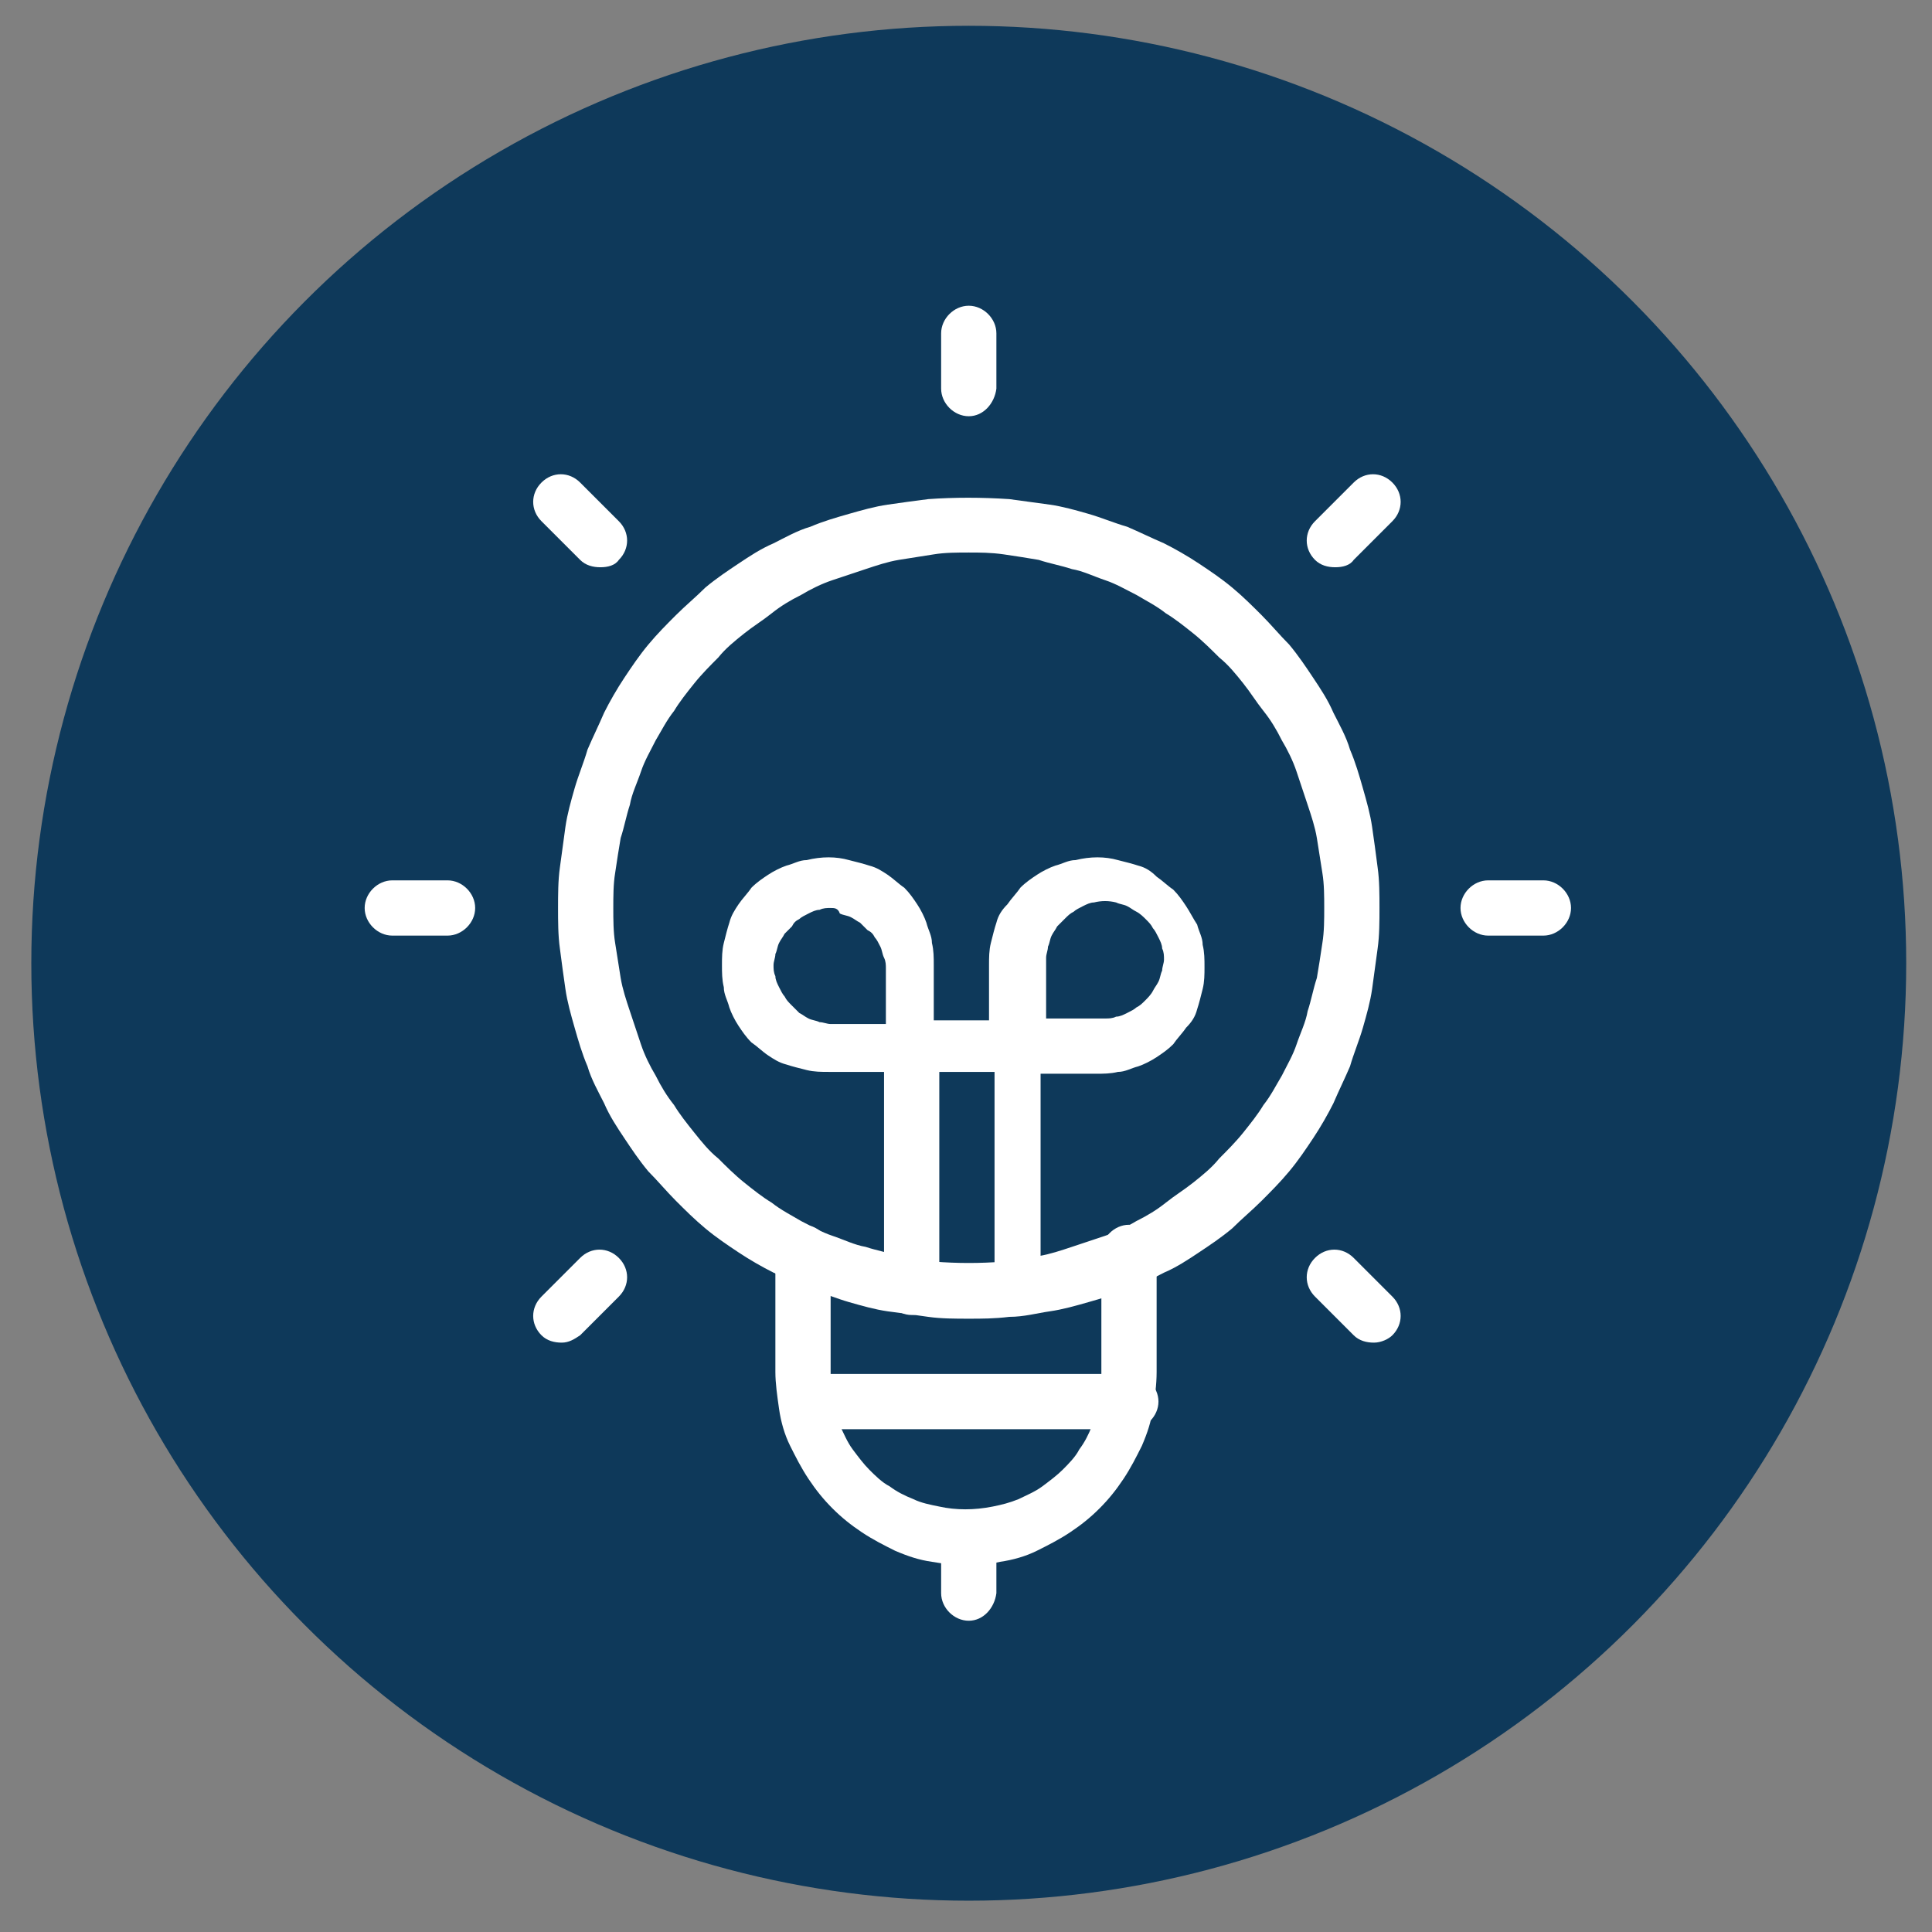 <?xml version="1.0" encoding="utf-8"?>
<!-- Generator: Adobe Illustrator 25.1.0, SVG Export Plug-In . SVG Version: 6.00 Build 0)  -->
<svg version="1.1" id="Layer_1" xmlns="http://www.w3.org/2000/svg" xmlns:xlink="http://www.w3.org/1999/xlink" x="0px" y="0px"
	 viewBox="0 0 104.9 104.9" style="enable-background:new 0 0 104.9 104.9;" xml:space="preserve">
<rect x="0" y="0" width="104.9" height="104.9" fill="#808080" stroke="none"/>
<style type="text/css">
	.st0{fill:#0E395A;}
	.st1{fill:#FFFFFF;}
</style>
<circle class="st0" cx="52.6" cy="52.3" r="50.9"/>
<g>
	<path class="st1" d="M52.6,85c-0.7,0-1.4-0.1-2-0.2c-0.7-0.1-1.3-0.3-2-0.6c-0.6-0.3-1.2-0.6-1.8-1c-0.6-0.4-1.1-0.8-1.6-1.3
		c-0.5-0.5-0.9-1-1.3-1.6c-0.4-0.6-0.7-1.2-1-1.8c-0.3-0.6-0.5-1.3-0.6-2c-0.1-0.7-0.2-1.4-0.2-2V68c0-0.8,0.7-1.5,1.5-1.5
		s1.5,0.7,1.5,1.5v6.5c0,0.5,0,1,0.1,1.5c0.1,0.5,0.2,0.9,0.4,1.4c0.2,0.4,0.4,0.9,0.7,1.3c0.3,0.4,0.6,0.8,0.9,1.1
		c0.3,0.3,0.7,0.7,1.1,0.9c0.4,0.3,0.8,0.5,1.3,0.7c0.4,0.2,0.9,0.3,1.4,0.4c0.9,0.2,1.9,0.2,2.9,0c0.5-0.1,0.9-0.2,1.4-0.4
		c0.4-0.2,0.9-0.4,1.3-0.7c0.4-0.3,0.8-0.6,1.1-0.9c0.3-0.3,0.7-0.7,0.9-1.1c0.3-0.4,0.5-0.8,0.7-1.3c0.2-0.4,0.3-0.9,0.4-1.4
		c0.1-0.5,0.1-1,0.1-1.4V68c0-0.8,0.7-1.5,1.5-1.5c0.8,0,1.5,0.7,1.5,1.5v6.5c0,0.7-0.1,1.4-0.2,2c-0.1,0.7-0.3,1.3-0.6,2
		c-0.3,0.6-0.6,1.2-1,1.8c-0.4,0.6-0.8,1.1-1.3,1.6c-0.5,0.5-1,0.9-1.6,1.3c-0.6,0.4-1.2,0.7-1.8,1c-0.6,0.3-1.3,0.5-2,0.6
		C53.9,84.9,53.2,85,52.6,85z"/>
	<path class="st1" d="M52.6,88c-0.8,0-1.5-0.7-1.5-1.5v-3c0-0.8,0.7-1.5,1.5-1.5c0.8,0,1.5,0.7,1.5,1.5v3C54,87.3,53.4,88,52.6,88z"
		/>
	<path class="st1" d="M55.5,71.4c-0.8,0-1.5-0.7-1.5-1.5V58.2h-3v11.7c0,0.8-0.7,1.5-1.5,1.5c-0.8,0-1.5-0.7-1.5-1.5V58.2h-3
		c-0.4,0-0.8,0-1.2-0.1c-0.4-0.1-0.8-0.2-1.1-0.3c-0.4-0.1-0.7-0.3-1-0.5c-0.3-0.2-0.6-0.5-0.9-0.7c-0.3-0.3-0.5-0.6-0.7-0.9
		c-0.2-0.3-0.4-0.7-0.5-1c-0.1-0.4-0.3-0.7-0.3-1.1c-0.1-0.4-0.1-0.8-0.1-1.2c0-0.4,0-0.8,0.1-1.2c0.1-0.4,0.2-0.8,0.3-1.1
		c0.1-0.4,0.3-0.7,0.5-1c0.2-0.3,0.5-0.6,0.7-0.9c0.3-0.3,0.6-0.5,0.9-0.7c0.3-0.2,0.7-0.4,1-0.5c0.4-0.1,0.7-0.3,1.1-0.3
		c0.8-0.2,1.6-0.2,2.3,0c0.4,0.1,0.8,0.2,1.1,0.3c0.4,0.1,0.7,0.3,1,0.5c0.3,0.2,0.6,0.5,0.9,0.7c0.3,0.3,0.5,0.6,0.7,0.9
		c0.2,0.3,0.4,0.7,0.5,1c0.1,0.4,0.3,0.7,0.3,1.1c0.1,0.4,0.1,0.8,0.1,1.2v3h3v-3c0-0.4,0-0.8,0.1-1.2c0.1-0.4,0.2-0.8,0.3-1.1
		c0.1-0.4,0.3-0.7,0.6-1c0.2-0.3,0.5-0.6,0.7-0.9c0.3-0.3,0.6-0.5,0.9-0.7c0.3-0.2,0.7-0.4,1-0.5c0.4-0.1,0.7-0.3,1.1-0.3
		c0.8-0.2,1.6-0.2,2.3,0c0.4,0.1,0.8,0.2,1.1,0.3c0.4,0.1,0.7,0.3,1,0.6c0.3,0.2,0.6,0.5,0.9,0.7c0.3,0.3,0.5,0.6,0.7,0.9
		c0.2,0.3,0.4,0.7,0.6,1c0.1,0.4,0.3,0.7,0.3,1.1c0.1,0.4,0.1,0.8,0.1,1.2c0,0.4,0,0.8-0.1,1.2c-0.1,0.4-0.2,0.8-0.3,1.1
		c-0.1,0.4-0.3,0.7-0.6,1c-0.2,0.3-0.5,0.6-0.7,0.9c-0.3,0.3-0.6,0.5-0.9,0.7c-0.3,0.2-0.7,0.4-1,0.5c-0.4,0.1-0.7,0.3-1.1,0.3
		c-0.4,0.1-0.8,0.1-1.2,0.1h-3v11.7C57,70.7,56.4,71.4,55.5,71.4z M57,55.3h3c0.2,0,0.4,0,0.6-0.1c0.2,0,0.4-0.1,0.6-0.2
		c0.2-0.1,0.4-0.2,0.5-0.3c0.2-0.1,0.3-0.2,0.5-0.4c0.1-0.1,0.3-0.3,0.4-0.5c0.1-0.2,0.2-0.3,0.3-0.5c0.1-0.2,0.1-0.4,0.2-0.6
		c0-0.2,0.1-0.4,0.1-0.6c0-0.2,0-0.4-0.1-0.6c0-0.2-0.1-0.4-0.2-0.6c-0.1-0.2-0.2-0.4-0.3-0.5c-0.1-0.2-0.2-0.3-0.4-0.5
		c-0.1-0.1-0.3-0.3-0.5-0.4c-0.2-0.1-0.3-0.2-0.5-0.3c-0.2-0.1-0.4-0.1-0.6-0.2c-0.4-0.1-0.8-0.1-1.2,0c-0.2,0-0.4,0.1-0.6,0.2
		c-0.2,0.1-0.4,0.2-0.5,0.3c-0.2,0.1-0.3,0.2-0.5,0.4c-0.1,0.1-0.3,0.3-0.4,0.4c-0.1,0.2-0.2,0.3-0.3,0.5c-0.1,0.2-0.1,0.4-0.2,0.6
		c0,0.2-0.1,0.4-0.1,0.6V55.3z M45.1,49.3c-0.2,0-0.4,0-0.6,0.1c-0.2,0-0.4,0.1-0.6,0.2c-0.2,0.1-0.4,0.2-0.5,0.3
		c-0.2,0.1-0.3,0.2-0.4,0.4c-0.1,0.1-0.3,0.3-0.4,0.4c-0.1,0.2-0.2,0.3-0.3,0.5c-0.1,0.2-0.1,0.4-0.2,0.6c0,0.2-0.1,0.4-0.1,0.6
		c0,0.2,0,0.4,0.1,0.6c0,0.2,0.1,0.4,0.2,0.6c0.1,0.2,0.2,0.4,0.3,0.5c0.1,0.2,0.2,0.3,0.4,0.5c0.1,0.1,0.3,0.3,0.4,0.4
		c0.2,0.1,0.3,0.2,0.5,0.3c0.2,0.1,0.4,0.1,0.6,0.2c0.2,0,0.4,0.1,0.6,0.1h3v-3c0-0.2,0-0.4-0.1-0.6s-0.1-0.4-0.2-0.6
		c-0.1-0.2-0.2-0.4-0.3-0.5c-0.1-0.2-0.2-0.3-0.4-0.4c-0.1-0.1-0.3-0.3-0.4-0.4c-0.2-0.1-0.3-0.2-0.5-0.3c-0.2-0.1-0.4-0.1-0.6-0.2
		C45.5,49.3,45.3,49.3,45.1,49.3z"/>
	<path class="st1" d="M61.4,77.6H43.8c-0.8,0-1.5-0.7-1.5-1.5s0.7-1.5,1.5-1.5h17.6c0.8,0,1.5,0.7,1.5,1.5S62.2,77.6,61.4,77.6z"/>
	<path class="st1" d="M52.6,71.6c-0.7,0-1.5,0-2.2-0.1c-0.7-0.1-1.4-0.2-2.2-0.3c-0.7-0.1-1.4-0.3-2.1-0.5c-0.7-0.2-1.4-0.5-2.1-0.7
		c-0.7-0.3-1.3-0.6-2-0.9c-0.6-0.3-1.3-0.7-1.9-1.1c-0.6-0.4-1.2-0.8-1.8-1.3c-0.6-0.5-1.1-1-1.6-1.5c-0.5-0.5-1-1.1-1.5-1.6
		c-0.5-0.6-0.9-1.2-1.3-1.8c-0.4-0.6-0.8-1.2-1.1-1.9c-0.3-0.6-0.7-1.3-0.9-2c-0.3-0.7-0.5-1.4-0.7-2.1c-0.2-0.7-0.4-1.4-0.5-2.1
		c-0.1-0.7-0.2-1.4-0.3-2.2c-0.1-0.7-0.1-1.5-0.1-2.2c0-0.7,0-1.5,0.1-2.2c0.1-0.7,0.2-1.5,0.3-2.2c0.1-0.7,0.3-1.4,0.5-2.1
		c0.2-0.7,0.5-1.4,0.7-2.1c0.3-0.7,0.6-1.3,0.9-2c0.3-0.6,0.7-1.3,1.1-1.9c0.4-0.6,0.8-1.2,1.3-1.8c0.5-0.6,1-1.1,1.5-1.6
		c0.5-0.5,1.1-1,1.6-1.5c0.6-0.5,1.2-0.9,1.8-1.3c0.6-0.4,1.2-0.8,1.9-1.1c0.6-0.3,1.3-0.7,2-0.9c0.7-0.3,1.4-0.5,2.1-0.7
		c0.7-0.2,1.4-0.4,2.1-0.5c0.7-0.1,1.4-0.2,2.2-0.3c1.4-0.1,2.9-0.1,4.4,0c0.7,0.1,1.5,0.2,2.2,0.3c0.7,0.1,1.4,0.3,2.1,0.5
		c0.7,0.2,1.4,0.5,2.1,0.7c0.7,0.3,1.3,0.6,2,0.9c0.6,0.3,1.3,0.7,1.9,1.1c0.6,0.4,1.2,0.8,1.8,1.3c0.6,0.5,1.1,1,1.6,1.5
		c0.5,0.5,1,1.1,1.5,1.6c0.5,0.6,0.9,1.2,1.3,1.8c0.4,0.6,0.8,1.2,1.1,1.9c0.3,0.6,0.7,1.3,0.9,2c0.3,0.7,0.5,1.4,0.7,2.1
		c0.2,0.7,0.4,1.4,0.5,2.1c0.1,0.7,0.2,1.4,0.3,2.2c0.1,0.7,0.1,1.5,0.1,2.2c0,0.7,0,1.5-0.1,2.2c-0.1,0.7-0.2,1.5-0.3,2.2
		c-0.1,0.7-0.3,1.4-0.5,2.1c-0.2,0.7-0.5,1.4-0.7,2.1c-0.3,0.7-0.6,1.3-0.9,2c-0.3,0.6-0.7,1.3-1.1,1.9c-0.4,0.6-0.8,1.2-1.3,1.8
		c-0.5,0.6-1,1.1-1.5,1.6s-1.1,1-1.6,1.5c-0.6,0.5-1.2,0.9-1.8,1.3c-0.6,0.4-1.2,0.8-1.9,1.1c-0.6,0.3-1.3,0.7-2,0.9
		c-0.7,0.3-1.4,0.5-2.1,0.7c-0.7,0.2-1.4,0.4-2.1,0.5c-0.7,0.1-1.4,0.3-2.2,0.3C54,71.6,53.3,71.6,52.6,71.6z M52.6,30
		c-0.6,0-1.3,0-1.9,0.1c-0.6,0.1-1.3,0.2-1.9,0.3c-0.6,0.1-1.2,0.3-1.8,0.5c-0.6,0.2-1.2,0.4-1.8,0.6c-0.6,0.2-1.2,0.5-1.7,0.8
		c-0.6,0.3-1.1,0.6-1.6,1c-0.5,0.4-1,0.7-1.5,1.1c-0.5,0.4-1,0.8-1.4,1.3c-0.4,0.4-0.9,0.9-1.3,1.4c-0.4,0.5-0.8,1-1.1,1.5
		c-0.4,0.5-0.7,1.1-1,1.6c-0.3,0.6-0.6,1.1-0.8,1.7c-0.2,0.6-0.5,1.2-0.6,1.8c-0.2,0.6-0.3,1.2-0.5,1.8c-0.1,0.6-0.2,1.2-0.3,1.9
		c-0.1,0.6-0.1,1.3-0.1,1.9c0,0.6,0,1.3,0.1,1.9c0.1,0.6,0.2,1.3,0.3,1.9c0.1,0.6,0.3,1.2,0.5,1.8c0.2,0.6,0.4,1.2,0.6,1.8
		c0.2,0.6,0.5,1.2,0.8,1.7c0.3,0.6,0.6,1.1,1,1.6c0.3,0.5,0.7,1,1.1,1.5c0.4,0.5,0.8,1,1.3,1.4c0.4,0.4,0.9,0.9,1.4,1.3
		c0.5,0.4,1,0.8,1.5,1.1c0.5,0.4,1.1,0.7,1.6,1c0.6,0.3,1.1,0.6,1.7,0.8c0.6,0.2,1.2,0.5,1.8,0.6c0.6,0.2,1.2,0.3,1.8,0.5
		c0.6,0.1,1.3,0.2,1.9,0.3c1.3,0.1,2.5,0.1,3.8,0c0.6-0.1,1.3-0.2,1.9-0.3c0.6-0.1,1.2-0.3,1.8-0.5c0.6-0.2,1.2-0.4,1.8-0.6
		c0.6-0.2,1.2-0.5,1.7-0.8c0.6-0.3,1.1-0.6,1.6-1c0.5-0.4,1-0.7,1.5-1.1c0.5-0.4,1-0.8,1.4-1.3c0.4-0.4,0.9-0.9,1.3-1.4
		c0.4-0.5,0.8-1,1.1-1.5c0.4-0.5,0.7-1.1,1-1.6c0.3-0.6,0.6-1.1,0.8-1.7c0.2-0.6,0.5-1.2,0.6-1.8c0.2-0.6,0.3-1.2,0.5-1.8
		c0.1-0.6,0.2-1.2,0.3-1.9c0.1-0.6,0.1-1.3,0.1-1.9c0-0.6,0-1.3-0.1-1.9c-0.1-0.6-0.2-1.3-0.3-1.9c-0.1-0.6-0.3-1.2-0.5-1.8
		c-0.2-0.6-0.4-1.2-0.6-1.8c-0.2-0.6-0.5-1.2-0.8-1.7c-0.3-0.6-0.6-1.1-1-1.6c-0.4-0.5-0.7-1-1.1-1.5s-0.8-1-1.3-1.4
		c-0.4-0.4-0.9-0.9-1.4-1.3c-0.5-0.4-1-0.8-1.5-1.1c-0.5-0.4-1.1-0.7-1.6-1c-0.6-0.3-1.1-0.6-1.7-0.8c-0.6-0.2-1.2-0.5-1.8-0.6
		c-0.6-0.2-1.2-0.3-1.8-0.5c-0.6-0.1-1.2-0.2-1.9-0.3C53.8,30,53.2,30,52.6,30z"/>
	<path class="st1" d="M52.6,22.6c-0.8,0-1.5-0.7-1.5-1.5v-3c0-0.8,0.7-1.5,1.5-1.5c0.8,0,1.5,0.7,1.5,1.5v3
		C54,21.9,53.4,22.6,52.6,22.6z"/>
	<path class="st1" d="M32.6,30.8c-0.4,0-0.8-0.1-1.1-0.4l-2.1-2.1c-0.6-0.6-0.6-1.5,0-2.1c0.6-0.6,1.5-0.6,2.1,0l2.1,2.1
		c0.6,0.6,0.6,1.5,0,2.1C33.4,30.7,33,30.8,32.6,30.8z"/>
	<path class="st1" d="M24.3,50.8h-3c-0.8,0-1.5-0.7-1.5-1.5c0-0.8,0.7-1.5,1.5-1.5h3c0.8,0,1.5,0.7,1.5,1.5
		C25.8,50.1,25.1,50.8,24.3,50.8z"/>
	<path class="st1" d="M30.5,72.9c-0.4,0-0.8-0.1-1.1-0.4c-0.6-0.6-0.6-1.5,0-2.1l2.1-2.1c0.6-0.6,1.5-0.6,2.1,0
		c0.6,0.6,0.6,1.5,0,2.1l-2.1,2.1C31.2,72.7,30.9,72.9,30.5,72.9z"/>
	<path class="st1" d="M74.6,72.9c-0.4,0-0.8-0.1-1.1-0.4l-2.1-2.1c-0.6-0.6-0.6-1.5,0-2.1c0.6-0.6,1.5-0.6,2.1,0l2.1,2.1
		c0.6,0.6,0.6,1.5,0,2.1C75.4,72.7,75,72.9,74.6,72.9z"/>
	<path class="st1" d="M83.8,50.8h-3c-0.8,0-1.5-0.7-1.5-1.5c0-0.8,0.7-1.5,1.5-1.5h3c0.8,0,1.5,0.7,1.5,1.5
		C85.3,50.1,84.6,50.8,83.8,50.8z"/>
	<path class="st1" d="M72.5,30.8c-0.4,0-0.8-0.1-1.1-0.4c-0.6-0.6-0.6-1.5,0-2.1l2.1-2.1c0.6-0.6,1.5-0.6,2.1,0
		c0.6,0.6,0.6,1.5,0,2.1l-2.1,2.1C73.3,30.7,72.9,30.8,72.5,30.8z"/>
</g>
</svg>
